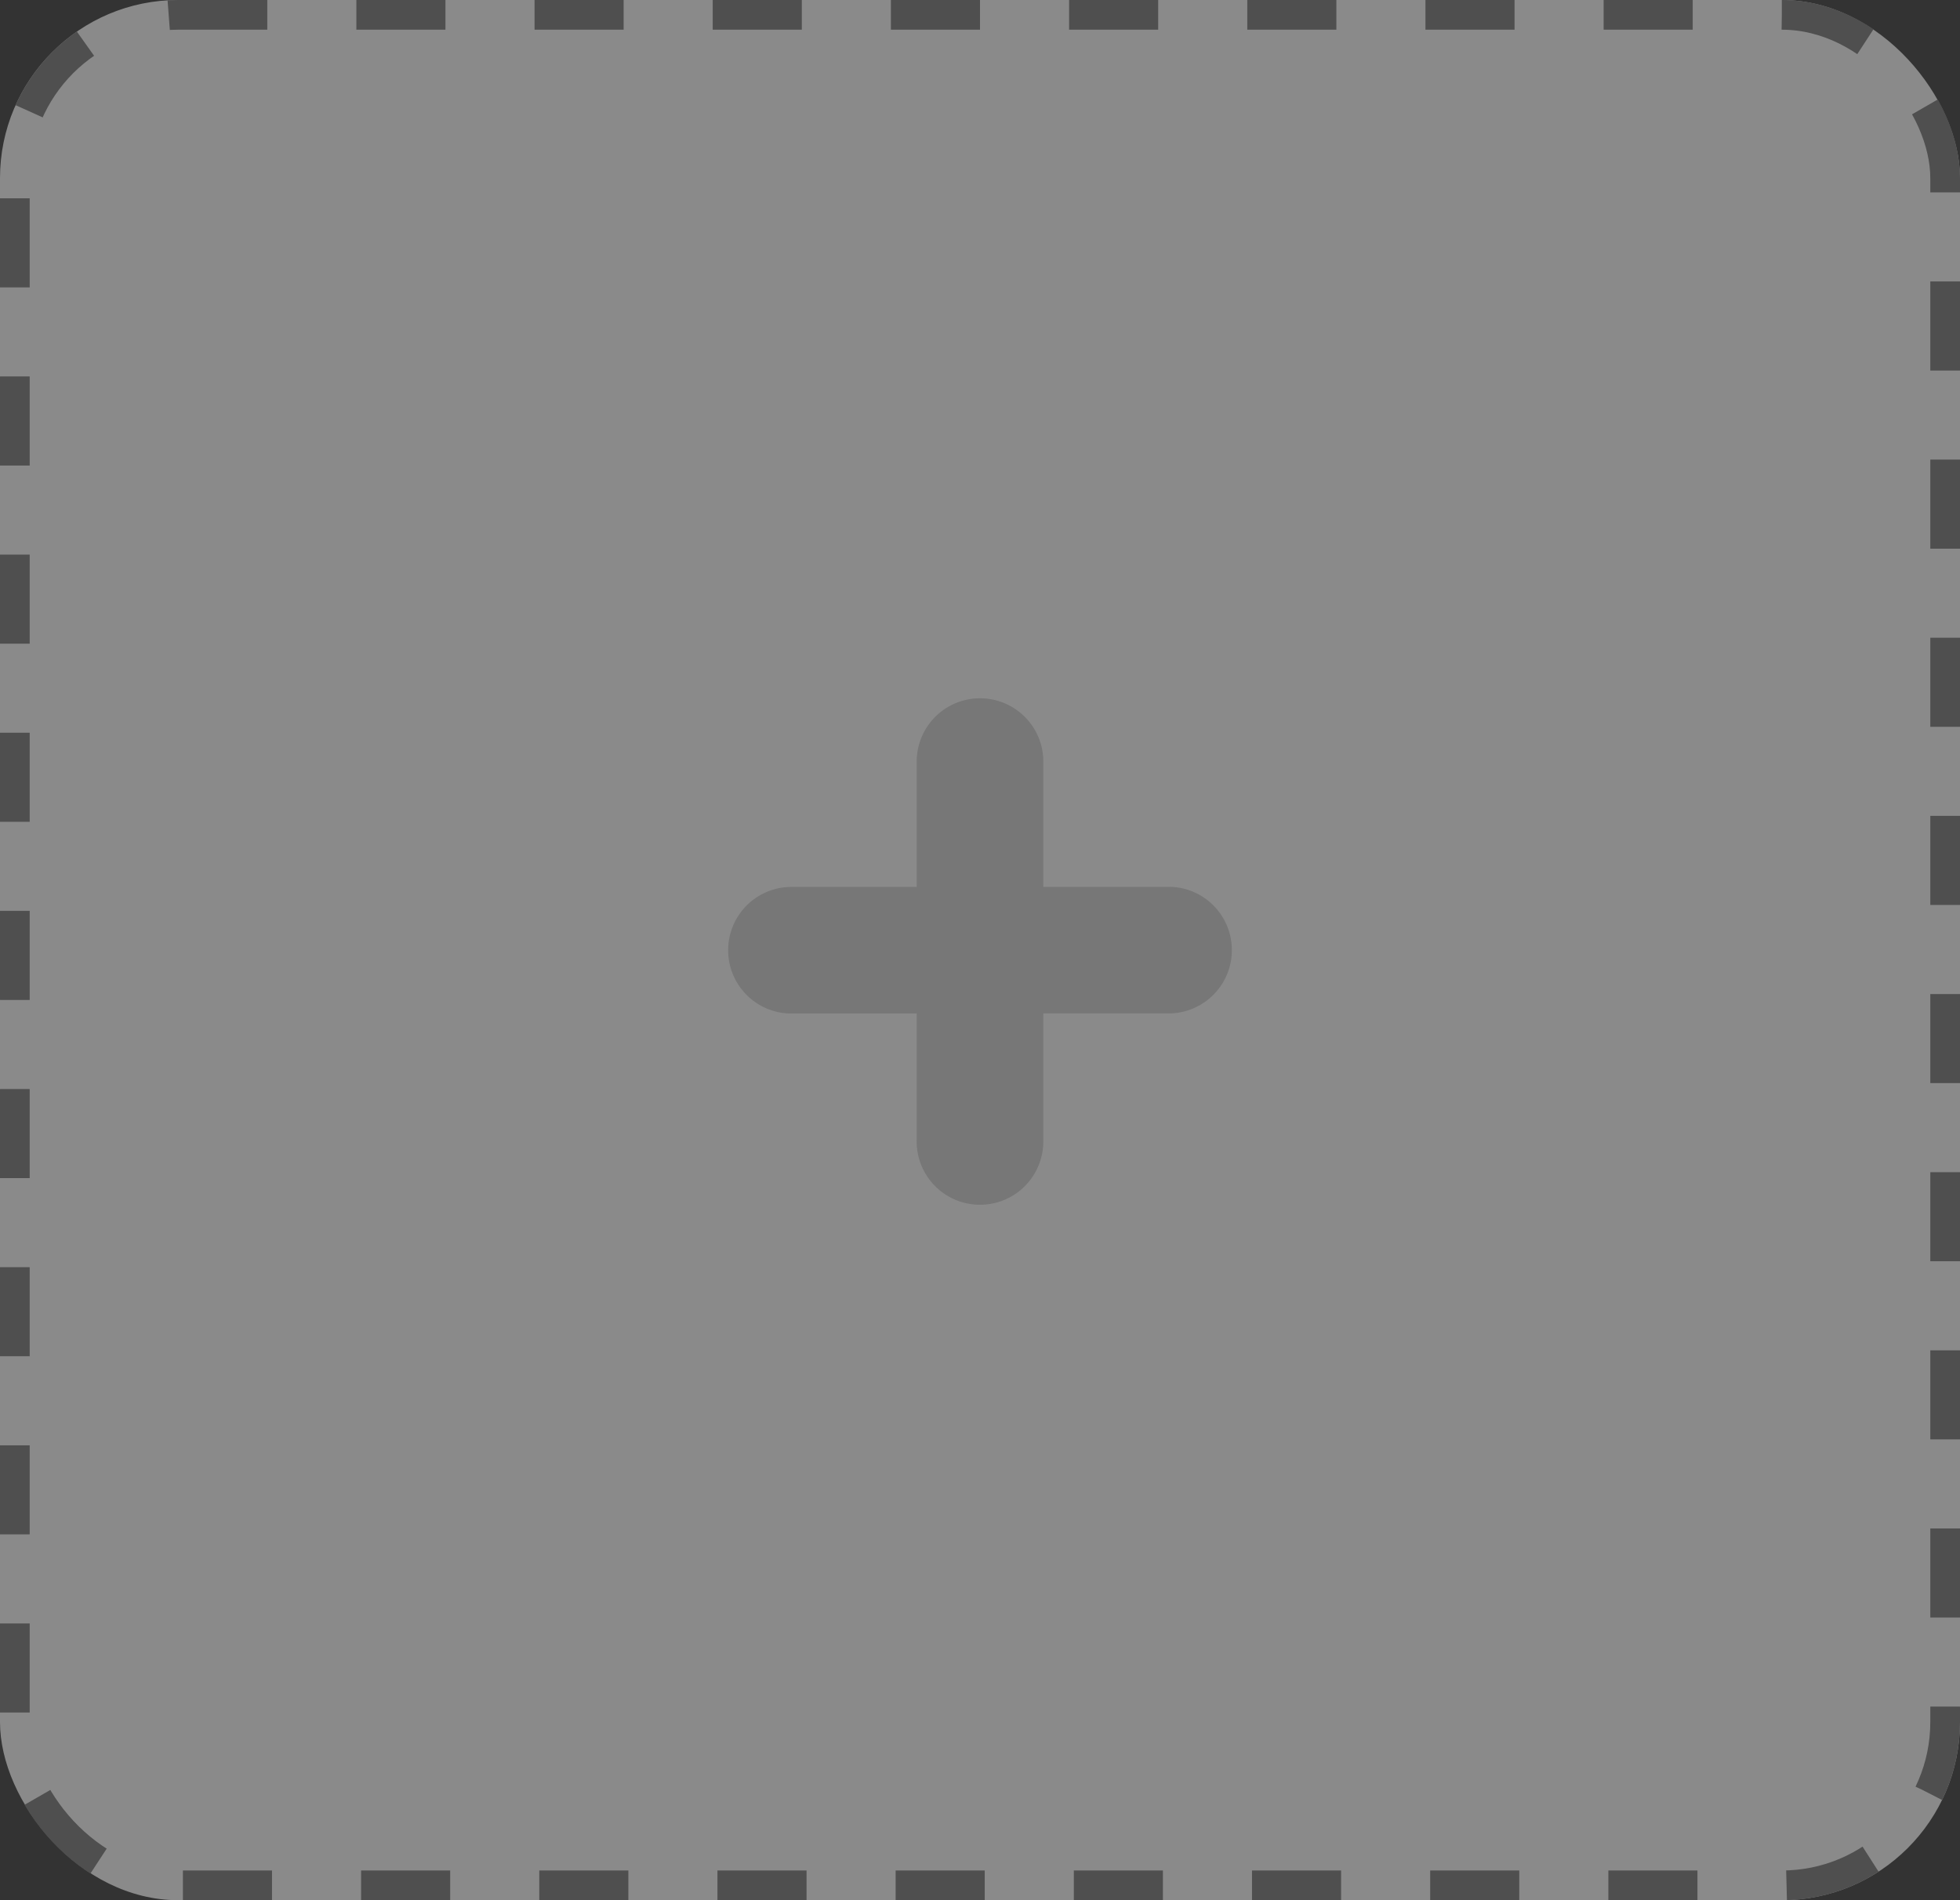 <svg xmlns="http://www.w3.org/2000/svg" width="66" height="64" viewBox="0 0 66 64">
  <rect x="0" y="0" width="66" height="64" fill="#333333" stroke="none"/>
  <g id="Group_216" data-name="Group 216" transform="translate(-283 -273)">
    <g id="Group_214" data-name="Group 214" transform="translate(272)">
      <g id="Rectangle_110" data-name="Rectangle 110" transform="translate(11 273)" fill="#f5f5f5" stroke="#707070" stroke-width="1" stroke-dasharray="3" opacity="0.45">
        <rect width="66" height="64" rx="6" stroke="none"/>
        <rect x="0.5" y="0.5" width="65" height="63" rx="5.5" fill="none"/>
      </g>
    </g>
    <path id="Path_599" data-name="Path 599" d="M15.256,6.4H10.992V2.132a2.132,2.132,0,0,0-4.263,0V6.4H2.465a2.132,2.132,0,0,0,0,4.263H6.728v4.263a2.132,2.132,0,1,0,4.263,0V10.659h4.264a2.132,2.132,0,0,0,0-4.263Z" transform="translate(307.14 296.473)" fill="#707070" opacity="0.74"/>
  </g>
</svg>

